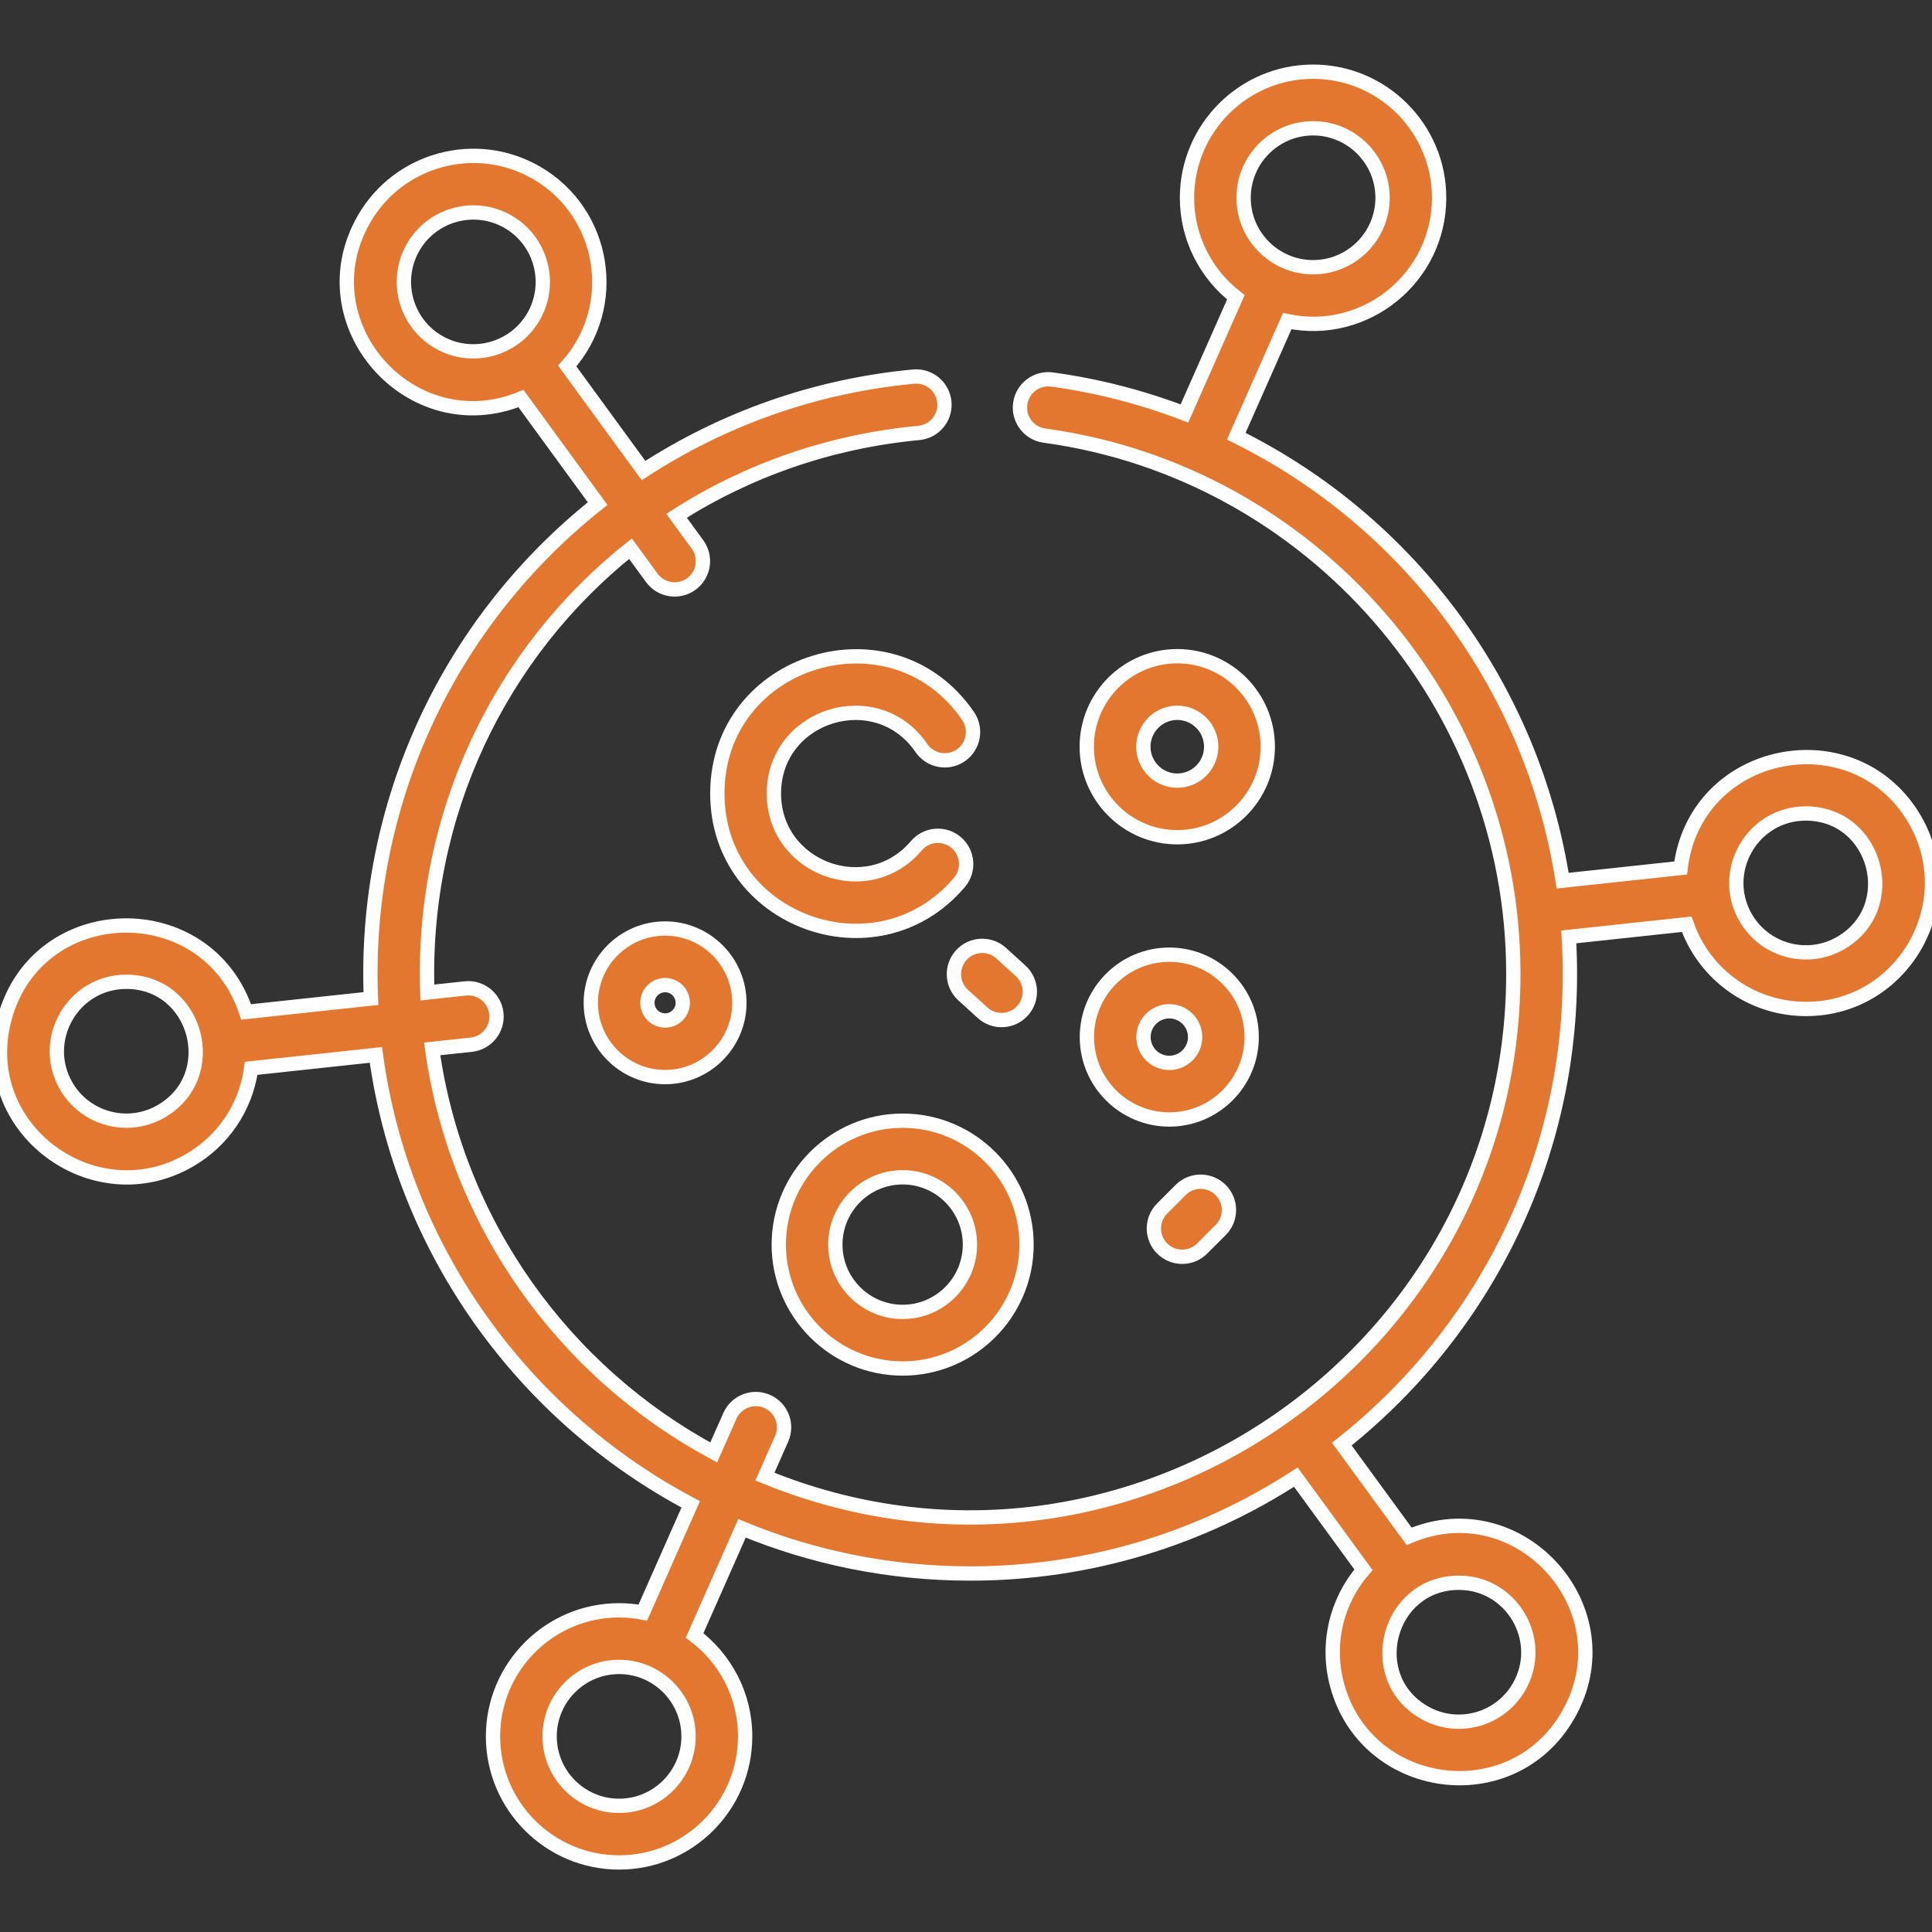 <svg width="54" height="54" viewBox="0 0 54 54" fill="none" xmlns="http://www.w3.org/2000/svg">
<rect x="0" y="0" width="54" height="54" fill="#333333" stroke="none"/>
<g clip-path="url(#clip0_482_6951)">
<path d="M53.525 22.916C51.85 20.016 47.385 20.881 46.974 24.261L43.677 24.615C42.834 19.239 39.434 14.611 34.554 12.192L35.978 8.976C38.171 9.436 40.224 7.754 40.224 5.528C40.224 3.585 38.644 2.004 36.701 2.004C34.758 2.004 33.177 3.585 33.177 5.528C33.177 6.658 33.713 7.664 34.543 8.309L33.105 11.557C31.92 11.103 30.679 10.782 29.406 10.608C28.974 10.548 28.574 10.852 28.515 11.285C28.456 11.717 28.759 12.116 29.191 12.175C36.664 13.196 42.298 19.663 42.298 27.216C42.298 37.959 31.356 45.359 21.379 41.272L21.847 40.214C22.024 39.815 21.844 39.348 21.444 39.171C21.045 38.995 20.578 39.175 20.401 39.574L19.948 40.596C15.769 38.349 12.759 34.201 12.079 29.317L13.172 29.2C13.606 29.153 13.921 28.763 13.874 28.329C13.828 27.895 13.437 27.58 13.003 27.627L11.944 27.741C11.774 22.768 13.973 18.244 17.622 15.335L18.218 16.151C18.475 16.503 18.969 16.581 19.323 16.323C19.676 16.066 19.753 15.571 19.495 15.218L18.909 14.415C20.886 13.154 23.185 12.335 25.681 12.101C26.116 12.06 26.436 11.675 26.395 11.24C26.354 10.805 25.968 10.485 25.534 10.526C22.82 10.78 20.238 11.689 17.987 13.152L15.855 10.23C17.344 8.566 16.927 5.945 14.992 4.828C13.309 3.856 11.15 4.435 10.178 6.117C8.501 9.024 11.467 12.398 14.561 11.14L16.704 14.076C12.529 17.39 10.145 22.482 10.367 27.91L6.879 28.284C5.79 24.982 1.035 25.083 0.127 28.47C-0.694 31.534 2.62 33.976 5.292 32.433C6.217 31.899 6.866 30.977 7.021 29.86L10.506 29.485C11.248 34.941 14.624 39.57 19.306 42.046L17.967 45.072C17.752 45.031 17.53 45.009 17.304 45.009C15.361 45.009 13.78 46.589 13.78 48.532C13.78 50.475 15.361 52.056 17.304 52.056C19.247 52.056 20.827 50.475 20.827 48.532C20.827 47.38 20.271 46.355 19.414 45.712L20.739 42.718C22.706 43.531 24.859 43.98 27.116 43.98C30.47 43.98 33.596 42.989 36.219 41.286L38.109 43.875C37.362 44.742 37.059 45.929 37.371 47.092C38.176 50.098 42.251 50.671 43.826 47.942C45.516 45.014 42.49 41.619 39.386 42.941L37.504 40.363C41.701 37.041 44.194 31.832 43.848 26.187L47.144 25.833C47.644 27.263 48.981 28.201 50.479 28.201C53.186 28.201 54.876 25.257 53.525 22.916ZM36.701 3.586C37.772 3.586 38.643 4.457 38.643 5.528C38.643 6.598 37.772 7.469 36.701 7.469C35.63 7.469 34.759 6.598 34.759 5.528C34.759 4.457 35.63 3.586 36.701 3.586ZM12.259 9.561C11.332 9.026 11.013 7.836 11.549 6.909C12.084 5.981 13.274 5.663 14.201 6.198C15.128 6.733 15.447 7.923 14.912 8.85C14.376 9.777 13.186 10.096 12.259 9.561ZM4.502 31.063C3.574 31.599 2.385 31.28 1.85 30.353C1.105 29.063 2.039 27.441 3.528 27.441C5.508 27.441 6.216 30.074 4.502 31.063ZM17.304 50.474C16.233 50.474 15.362 49.603 15.362 48.533C15.362 47.462 16.233 46.591 17.304 46.591C18.374 46.591 19.245 47.462 19.245 48.533C19.245 49.603 18.374 50.474 17.304 50.474ZM40.778 44.239C42.267 44.239 43.201 45.862 42.456 47.151C41.921 48.079 40.731 48.398 39.804 47.862C38.093 46.875 38.795 44.239 40.778 44.239ZM51.444 26.36C50.517 26.895 49.327 26.576 48.792 25.649C48.047 24.359 48.981 22.737 50.47 22.737C52.451 22.737 53.158 25.37 51.444 26.36Z" fill="#E4772F" stroke="white" stroke-width="0.4"/>
<path d="M25.229 31.324C23.32 31.324 21.767 32.877 21.767 34.787C21.767 36.697 23.32 38.25 25.229 38.25C27.139 38.25 28.692 36.697 28.692 34.787C28.692 32.877 27.139 31.324 25.229 31.324ZM25.229 36.668C24.192 36.668 23.348 35.824 23.348 34.787C23.348 33.75 24.192 32.906 25.229 32.906C26.266 32.906 27.11 33.75 27.11 34.787C27.11 35.824 26.266 36.668 25.229 36.668Z" fill="#E4772F" stroke="white" stroke-width="0.4"/>
<path d="M32.682 26.684C31.412 26.684 30.379 27.717 30.379 28.987C30.379 30.257 31.412 31.29 32.682 31.29C33.952 31.29 34.985 30.257 34.985 28.987C34.985 27.717 33.952 26.684 32.682 26.684ZM32.682 29.708C32.284 29.708 31.961 29.385 31.961 28.987C31.961 28.589 32.284 28.265 32.682 28.265C33.08 28.265 33.404 28.589 33.404 28.987C33.404 29.385 33.08 29.708 32.682 29.708Z" fill="#E4772F" stroke="white" stroke-width="0.4"/>
<path d="M16.513 28.029C16.513 29.173 17.444 30.105 18.589 30.105C19.734 30.105 20.666 29.173 20.666 28.029C20.666 26.884 19.734 25.952 18.589 25.952C17.444 25.952 16.513 26.884 16.513 28.029ZM19.084 28.029C19.084 28.302 18.862 28.523 18.589 28.523C18.317 28.523 18.095 28.301 18.095 28.029C18.095 27.756 18.317 27.534 18.589 27.534C18.862 27.534 19.084 27.756 19.084 28.029Z" fill="#E4772F" stroke="white" stroke-width="0.4"/>
<path d="M32.905 18.341C31.51 18.341 30.375 19.476 30.375 20.871C30.375 22.266 31.51 23.401 32.905 23.401C34.3 23.401 35.435 22.266 35.435 20.871C35.435 19.476 34.3 18.341 32.905 18.341ZM32.905 21.819C32.382 21.819 31.957 21.394 31.957 20.871C31.957 20.348 32.382 19.923 32.905 19.923C33.428 19.923 33.853 20.348 33.853 20.871C33.853 21.394 33.428 21.819 32.905 21.819Z" fill="#E4772F" stroke="white" stroke-width="0.4"/>
<path d="M32.999 33.261L32.483 33.778C32.174 34.087 32.174 34.587 32.483 34.896C32.792 35.205 33.292 35.205 33.601 34.896L34.118 34.379C34.427 34.071 34.427 33.57 34.118 33.261C33.809 32.952 33.308 32.952 32.999 33.261Z" fill="#E4772F" stroke="white" stroke-width="0.4"/>
<path d="M26.921 27.814L27.462 28.305C27.785 28.6 28.285 28.575 28.579 28.252C28.873 27.929 28.849 27.429 28.526 27.135L27.985 26.643C27.662 26.349 27.162 26.373 26.868 26.696C26.574 27.02 26.598 27.52 26.921 27.814Z" fill="#E4772F" stroke="white" stroke-width="0.4"/>
<path d="M20.05 22.18C20.05 25.751 24.517 27.372 26.817 24.663C27.099 24.33 27.058 23.831 26.725 23.548C26.392 23.266 25.893 23.307 25.611 23.64C24.254 25.238 21.631 24.273 21.631 22.18C21.631 19.964 24.506 19.084 25.753 20.907C26 21.268 26.492 21.36 26.853 21.113C27.213 20.866 27.305 20.374 27.059 20.014C24.94 16.918 20.05 18.41 20.05 22.18Z" fill="#E4772F" stroke="white" stroke-width="0.4"/>
</g>
<defs>
<clipPath id="clip0_482_6951">
<rect width="54" height="54" fill="white"/>
</clipPath>
</defs>
</svg>
